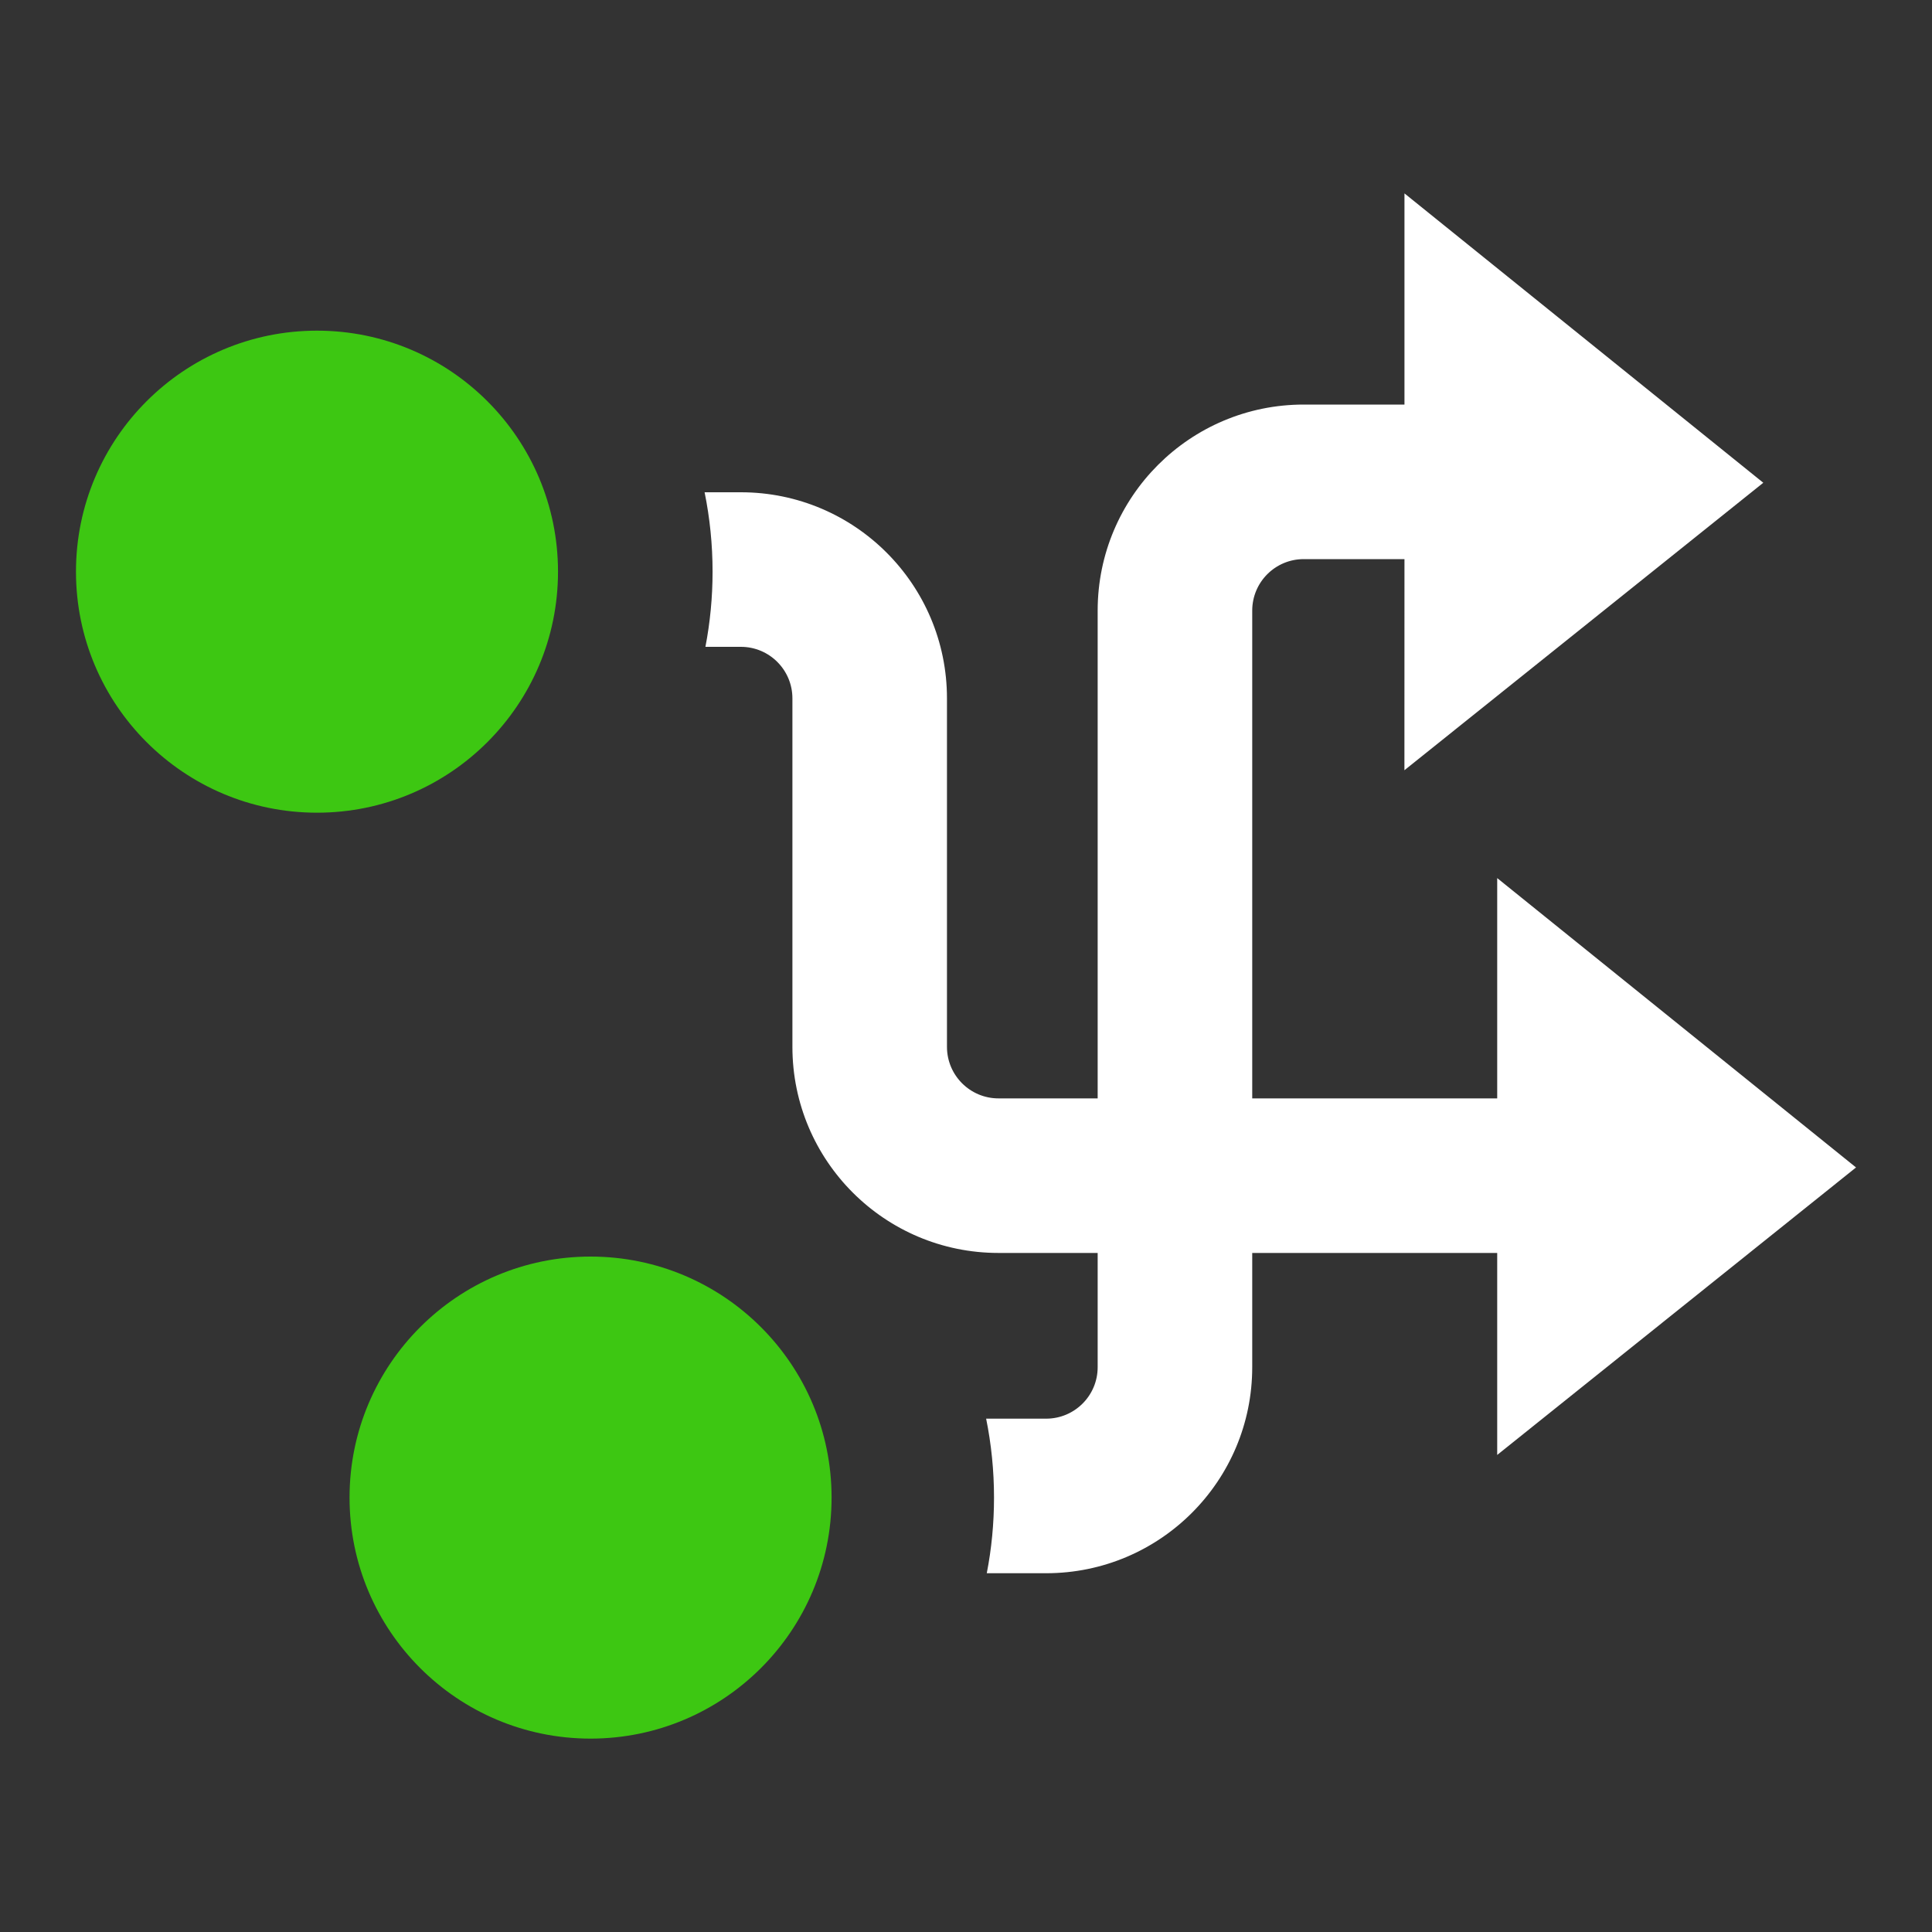 <svg width="40" height="40" viewBox="0 0 40 40" fill="none" xmlns="http://www.w3.org/2000/svg">
<rect x="0" y="0" width="40" height="40" fill="#333333" stroke="none"/>
<circle cx="12.227" cy="31.006" r="4.99" transform="rotate(90 12.227 31.006)" fill="#3DC712"/>
<circle cx="6.563" cy="11.836" r="4.99" transform="rotate(90 6.563 11.836)" fill="#3DC712"/>
<path d="M14.605 13.392C14.702 12.888 14.753 12.368 14.753 11.836C14.753 11.273 14.696 10.723 14.588 10.192H15.339C17.696 10.192 19.606 12.102 19.606 14.459V21.674C19.606 22.263 20.084 22.741 20.673 22.741H22.726V12.642C22.726 10.286 24.636 8.376 26.992 8.376H29.078L29.078 4.004L36.507 9.995L29.077 15.947L29.078 11.576H26.992C26.403 11.576 25.926 12.053 25.926 12.642V22.741H30.998L30.998 18.18L38.427 24.171L30.998 30.123L30.998 25.941H25.926V28.306C25.926 30.662 24.016 32.572 21.659 32.572H20.43C20.529 32.066 20.58 31.542 20.58 31.006C20.58 30.447 20.524 29.9 20.417 29.372H21.659C22.248 29.372 22.726 28.895 22.726 28.306V25.941H20.673C18.316 25.941 16.406 24.03 16.406 21.674V14.459C16.406 13.87 15.929 13.392 15.339 13.392H14.605Z" fill="white"/>
</svg>
